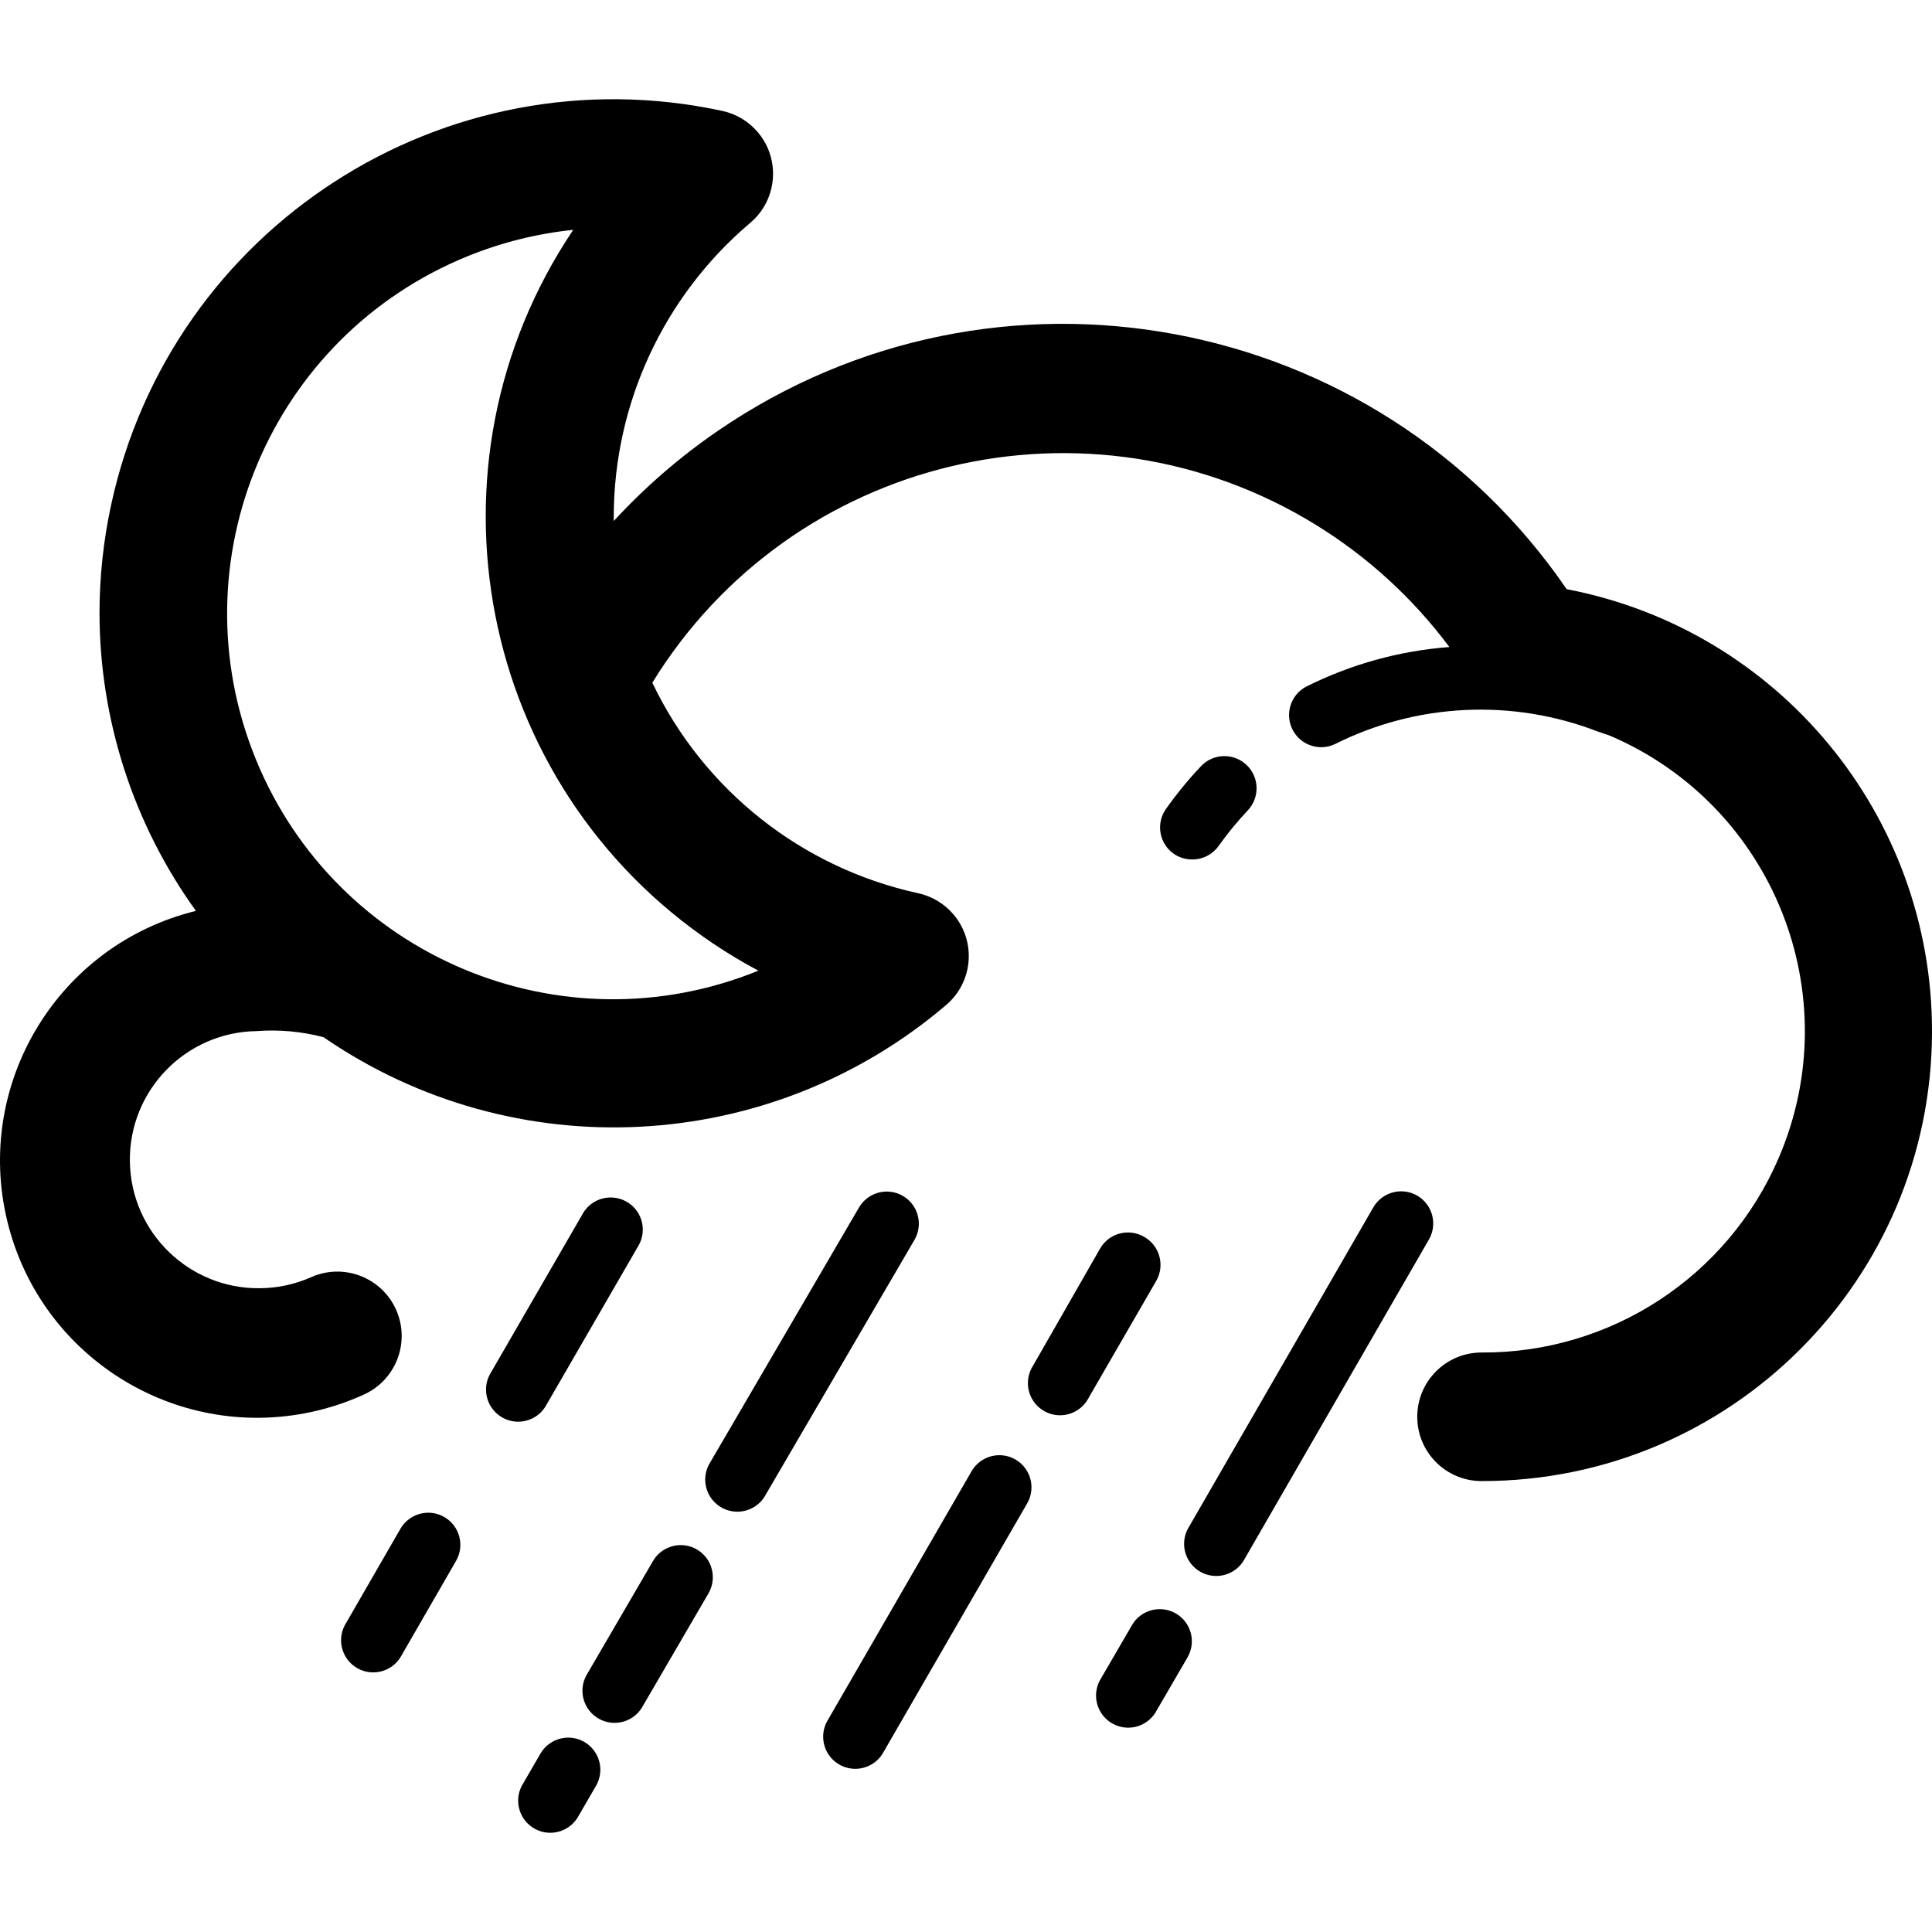 <?xml version="1.0" encoding="iso-8859-1"?>
<!-- Generator: Adobe Illustrator 19.0.0, SVG Export Plug-In . SVG Version: 6.00 Build 0)  -->
<svg version="1.1" id="Layer_1" xmlns="http://www.w3.org/2000/svg" xmlns:xlink="http://www.w3.org/1999/xlink" x="0px" y="0px"
	 viewBox="0 0 512.956 512.956" style="enable-background:new 0 0 512.956 512.956;" xml:space="preserve">
<g>
	<g>
		<path d="M415.965,156.428c-50.644-73.846-151.564-92.655-225.41-42.01c-10.073,6.908-19.333,14.932-27.604,23.92v-1.109
			c0.029-30.091,13.293-58.646,36.267-78.08c7.189-6.096,8.074-16.866,1.978-24.055c-2.428-2.863-5.733-4.846-9.402-5.641
			C118.091,13.523,45.429,60.358,29.5,134.061c-2.043,9.453-3.076,19.096-3.081,28.767c0.057,28.369,9.011,56.006,25.6,79.019
			c-36.617,8.982-59.019,45.948-50.037,82.565c8.982,36.617,45.948,59.019,82.565,50.037c4.065-0.997,8.03-2.366,11.845-4.09
			c8.648-3.77,12.602-13.837,8.832-22.485s-13.837-12.602-22.485-8.832c-4.296,1.927-8.945,2.943-13.653,2.987
			c-18.851,0.259-34.343-14.813-34.603-33.664s14.813-34.343,33.664-34.603c5.965-0.453,11.965,0.095,17.749,1.621
			c50.687,34.861,118.463,31.362,165.291-8.533c7.189-6.096,8.074-16.866,1.978-24.055c-2.428-2.863-5.733-4.846-9.402-5.641
			c-30.891-6.737-56.937-27.367-70.571-55.893c37.037-60.214,115.874-79.003,176.088-41.966
			c13.795,8.485,25.855,19.512,35.539,32.494c-13.284,1-26.243,4.594-38.144,10.581c-4.131,2.268-5.641,7.456-3.372,11.587
			c2.174,3.959,7.057,5.538,11.138,3.602c21.757-10.905,47.107-12.114,69.803-3.328l3.243,1.109
			c43.312,18.579,63.362,68.751,44.783,112.063c-13.524,31.527-44.612,51.89-78.916,51.692c-9.426,0-17.067,7.641-17.067,17.067
			c0,9.426,7.641,17.067,17.067,17.067c65.98,0.076,119.528-53.349,119.604-119.329C513.022,216.534,472.306,167.22,415.965,156.428
			z M189.336,250.508c3.879,2.608,7.89,5.015,12.015,7.211c-52.376,21.332-112.129-3.834-133.461-56.21
			c-21.332-52.376,3.834-112.129,56.21-133.461c8.986-3.66,18.447-6.024,28.099-7.022
			C110.131,123.604,126.757,208.439,189.336,250.508z"/>
	</g>
</g>
<g>
	<g>
		<path d="M330.93,203.063c-3.44-3.228-8.846-3.056-12.075,0.384c-3.365,3.558-6.473,7.351-9.301,11.349
			c-2.697,3.844-1.782,9.144,2.048,11.861c1.451,1.013,3.18,1.549,4.949,1.536c2.777,0.015,5.387-1.322,6.997-3.584
			c2.362-3.336,4.957-6.501,7.765-9.472C334.543,211.697,334.371,206.291,330.93,203.063z"/>
	</g>
</g>
<g>
	<g>
		<path d="M166.087,318.906c-3.929-2.055-8.778-0.759-11.157,2.983l-24.917,43.093c-2.185,4.176-0.57,9.332,3.606,11.517
			c3.929,2.055,8.778,0.759,11.157-2.983l24.917-43.093C171.877,326.247,170.263,321.09,166.087,318.906z"/>
	</g>
</g>
<g>
	<g>
		<path d="M118.005,402.799c-0.008-0.005-0.016-0.009-0.024-0.014c-4.078-2.362-9.299-0.972-11.661,3.106
			c-0.01,0.017-0.02,0.034-0.029,0.051l-14.763,25.6c-2.185,4.176-0.57,9.332,3.606,11.517c3.929,2.055,8.778,0.759,11.157-2.983
			l14.763-25.6C123.436,410.41,122.071,405.182,118.005,402.799z"/>
	</g>
</g>
<g>
	<g>
		<path d="M239.752,317.537c-4.066-2.383-9.294-1.018-11.677,3.048c-0.005,0.008-0.009,0.016-0.014,0.024l-39.851,68.267
			c-2.185,4.176-0.57,9.332,3.606,11.517c3.929,2.055,8.778,0.759,11.157-2.983l39.851-68.267
			C245.154,325.086,243.784,319.91,239.752,317.537z"/>
	</g>
</g>
<g>
	<g>
		<path d="M185.053,411.404c-4.066-2.383-9.294-1.018-11.677,3.048c-0.005,0.008-0.009,0.016-0.014,0.024l-17.749,30.464
			c-2.185,4.176-0.57,9.332,3.606,11.517c3.929,2.055,8.778,0.759,11.157-2.983l17.749-30.464
			C190.455,418.953,189.085,413.776,185.053,411.404z"/>
	</g>
</g>
<g>
	<g>
		<path d="M155.186,462.519c-4.066-2.383-9.294-1.018-11.677,3.048c-0.005,0.008-0.009,0.016-0.014,0.024l-4.949,8.533
			c-2.185,4.176-0.57,9.332,3.606,11.517c3.929,2.055,8.778,0.759,11.157-2.983l4.949-8.533
			C160.589,470.067,159.218,464.891,155.186,462.519z"/>
	</g>
</g>
<g>
	<g>
		<path d="M303.831,328.419c-0.026-0.015-0.053-0.03-0.079-0.045c-4.078-2.362-9.299-0.972-11.661,3.106
			c-0.01,0.017-0.02,0.034-0.029,0.051l-18.176,31.744c-2.185,4.176-0.57,9.332,3.606,11.517c3.929,2.055,8.778,0.759,11.157-2.983
			l18.347-31.744C309.337,335.976,307.92,330.762,303.831,328.419z"/>
	</g>
</g>
<g>
	<g>
		<path d="M269.642,387.525c-0.008-0.005-0.016-0.009-0.024-0.014c-4.078-2.362-9.299-0.972-11.661,3.106
			c-0.01,0.017-0.02,0.034-0.029,0.051l-38.4,66.475c-2.185,4.176-0.57,9.332,3.606,11.517c3.929,2.055,8.778,0.759,11.157-2.983
			l38.4-66.475C275.073,395.135,273.708,389.907,269.642,387.525z"/>
	</g>
</g>
<g>
	<g>
		<path d="M376.309,317.466c-0.008-0.005-0.016-0.009-0.024-0.014c-4.078-2.362-9.299-0.972-11.661,3.106
			c-0.01,0.017-0.02,0.034-0.029,0.051l-49.237,85.333c-2.185,4.176-0.57,9.332,3.606,11.517c3.929,2.055,8.778,0.759,11.157-2.983
			l49.237-85.333C381.74,325.077,380.375,319.849,376.309,317.466z"/>
	</g>
</g>
<g>
	<g>
		<path d="M312.224,428.399c-0.008-0.005-0.016-0.009-0.024-0.014c-4.078-2.362-9.299-0.972-11.661,3.106
			c-0.01,0.017-0.02,0.034-0.029,0.051l-8.533,14.677c-2.185,4.176-0.57,9.332,3.606,11.517c3.929,2.055,8.778,0.759,11.157-2.983
			l8.533-14.677C317.654,436.01,316.29,430.782,312.224,428.399z"/>
	</g>
</g>
<g>
</g>
<g>
</g>
<g>
</g>
<g>
</g>
<g>
</g>
<g>
</g>
<g>
</g>
<g>
</g>
<g>
</g>
<g>
</g>
<g>
</g>
<g>
</g>
<g>
</g>
<g>
</g>
<g>
</g>
</svg>
